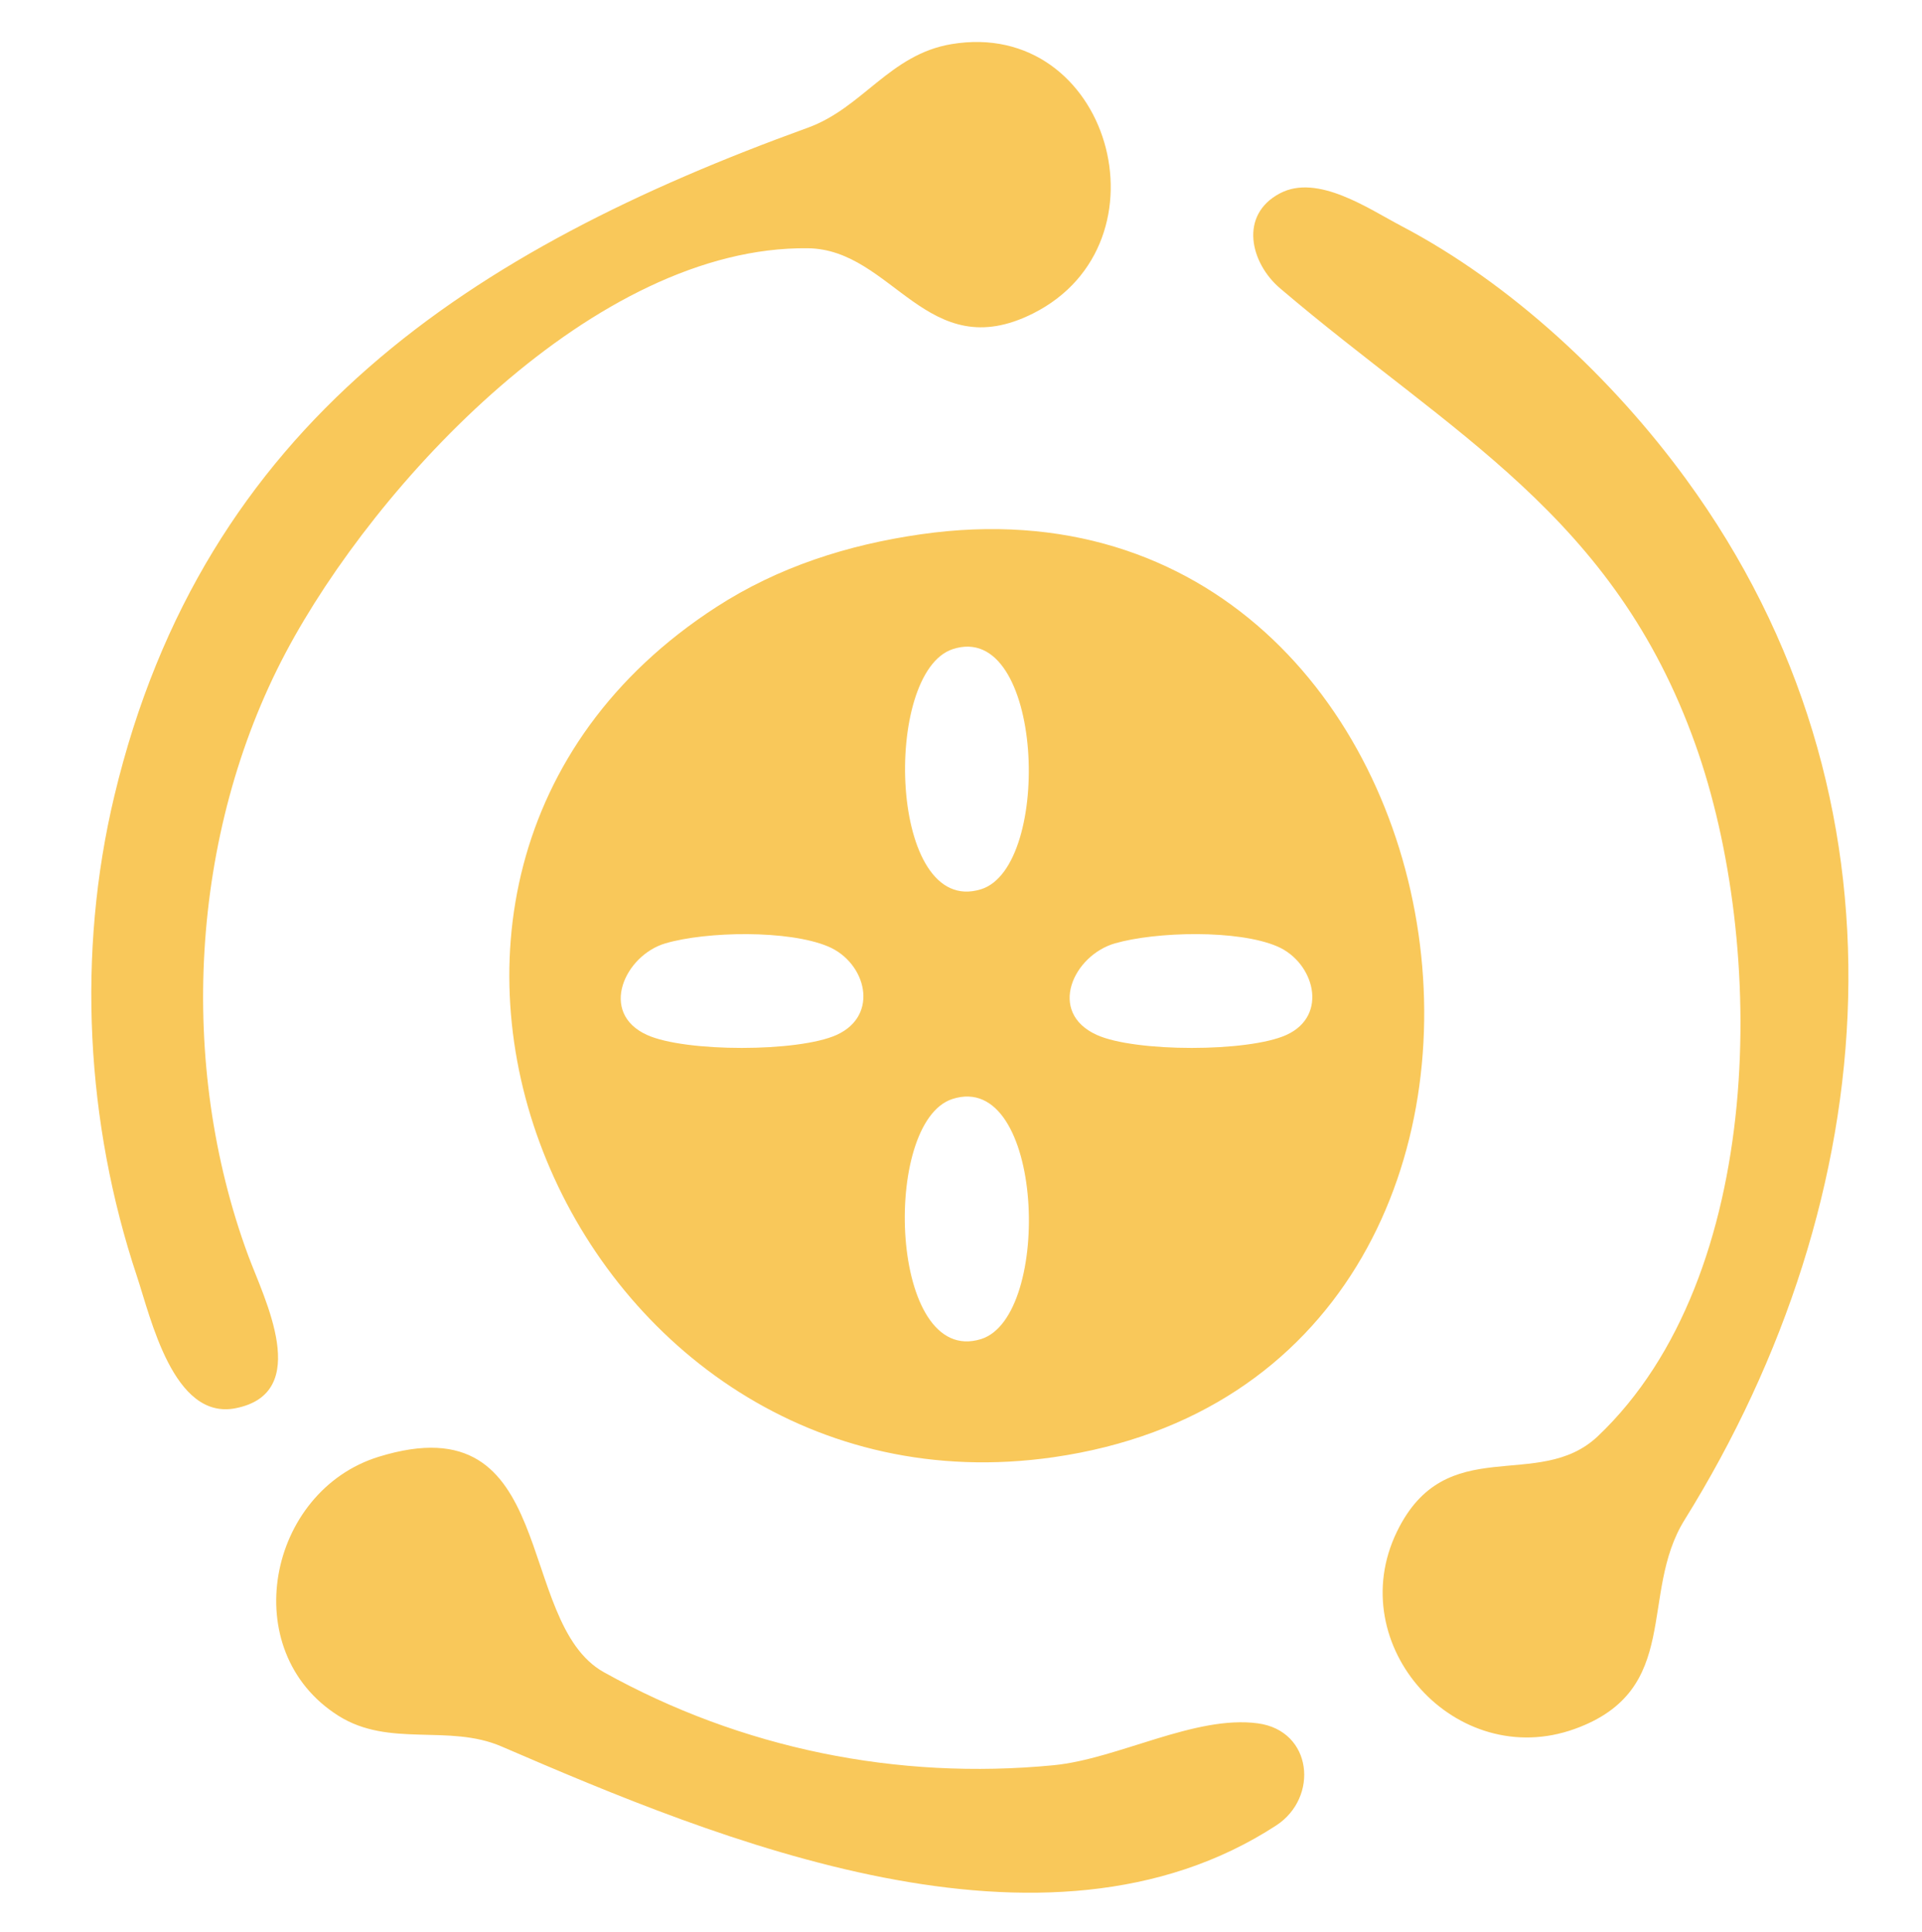 <?xml version="1.0" encoding="UTF-8" standalone="no"?>
<!-- Created with Inkscape (http://www.inkscape.org/) -->

<svg
   version="1.1"
   id="svg9"
   width="188"
   height="189"
   viewBox="0 0 188 189"
   sodipodi:docname="Ion_Tutors.svg"
   inkscape:version="1.2.2 (732a01da63, 2022-12-09)"
   xmlns:inkscape="http://www.inkscape.org/namespaces/inkscape"
   xmlns:sodipodi="http://sodipodi.sourceforge.net/DTD/sodipodi-0.dtd"
   xmlns="http://www.w3.org/2000/svg"
   xmlns:svg="http://www.w3.org/2000/svg">
  <defs
     id="defs13" />
  <sodipodi:namedview
     id="namedview11"
     pagecolor="#505050"
     bordercolor="#ffffff"
     borderopacity="1"
     inkscape:showpageshadow="0"
     inkscape:pageopacity="0"
     inkscape:pagecheckerboard="1"
     inkscape:deskcolor="#505050"
     showgrid="false"
     inkscape:zoom="4.1005291"
     inkscape:cx="93.890323"
     inkscape:cy="92.06129"
     inkscape:window-width="1920"
     inkscape:window-height="991"
     inkscape:window-x="-9"
     inkscape:window-y="-9"
     inkscape:window-maximized="1"
     inkscape:current-layer="g15" />
  <g
     inkscape:groupmode="layer"
     inkscape:label="Image"
     id="g15">
    <path
       style="fill:#f9c85a;stroke:none"
       d="m 93.058,4.318 c -6.04,1.013 -8.669,6.228 -14.039,8.174 -32.852,11.905 -59.1,28.866 -67.83,65.343 -3.691,15.423 -2.792,32.003 2.203,47 1.356,4.071 3.567,14.099 9.638,12.914 7.585,-1.482 2.799,-10.746 1.257,-14.914 -6.919,-18.702 -5.726,-41.286 3.661,-59 8.764,-16.538 30.252,-39.798 51.071,-39.552 8.329,0.099 11.668,11.592 22.039,6.373 13.736,-6.913 7.475,-28.933 -7.999,-26.338 M 125.206,18.906 c -4.041,2.123 -2.9,6.821 0,9.292 16.843,14.345 32.643,22.202 40.634,44.637 6.975,19.579 6.946,52.003 -9.543,67.643 -5.828,5.528 -14.867,-0.566 -19.666,9.361 -5.374,11.114 5.792,23.478 17.423,19.268 10.551,-3.818 6.216,-13.193 10.724,-20.442 19.63,-31.57 22.99,-70.536 0.121,-101.83 -7.154,-9.79 -17.058,-19.083 -27.841,-24.738 -3.182,-1.669 -8.169,-5.126 -11.852,-3.191 m -35.148,33.357 c -7.125,1.023 -13.918,3.182 -20,7.12 -41.283,26.726 -13.947,89.92 33,83.152 56.291,-8.115 43.217,-98.34 -13,-90.272 m 3.13,11.234 c 8.899,-2.932 9.822,21.298 2.766,23.487 -9.03,2.802 -9.671,-21.212 -2.766,-23.487 m -28.086,28.772 c 4.019,-1.173 12.01,-1.321 15.897,0.309 3.713,1.556 5.075,6.736 0.83,8.654 -3.742,1.691 -14.802,1.697 -18.542,0 -4.763,-2.161 -2.166,-7.801 1.815,-8.963 m 43.975,0 c 4.003,-1.145 12.014,-1.354 15.872,0.309 3.599,1.551 5.045,6.765 0.88,8.654 -3.741,1.697 -14.8,1.691 -18.543,0 -4.881,-2.206 -2.3,-7.793 1.791,-8.963 M 93.163,107.497 c 8.977,-2.892 9.833,21.302 2.791,23.487 -8.971,2.783 -9.772,-21.238 -2.791,-23.487 m -56.105,34.992 c -10.888,3.358 -13.982,19.005 -3.957,25.337 4.991,3.152 10.776,0.767 15.957,3.004 21.162,9.136 53.142,22.458 75.772,7.726 4.186,-2.725 3.572,-9.262 -1.791,-9.987 -6.138,-0.831 -13.703,3.489 -19.981,4.096 -15.297,1.481 -30.553,-1.625 -43.98,-9.092 -8.839,-4.916 -4.294,-26.552 -22.02,-21.084 z"
       id="path74701"
       sodipodi:nodetypes="cccccccscccccccccsccccsccscccccccccccccccccccccc" />
  </g>
</svg>
